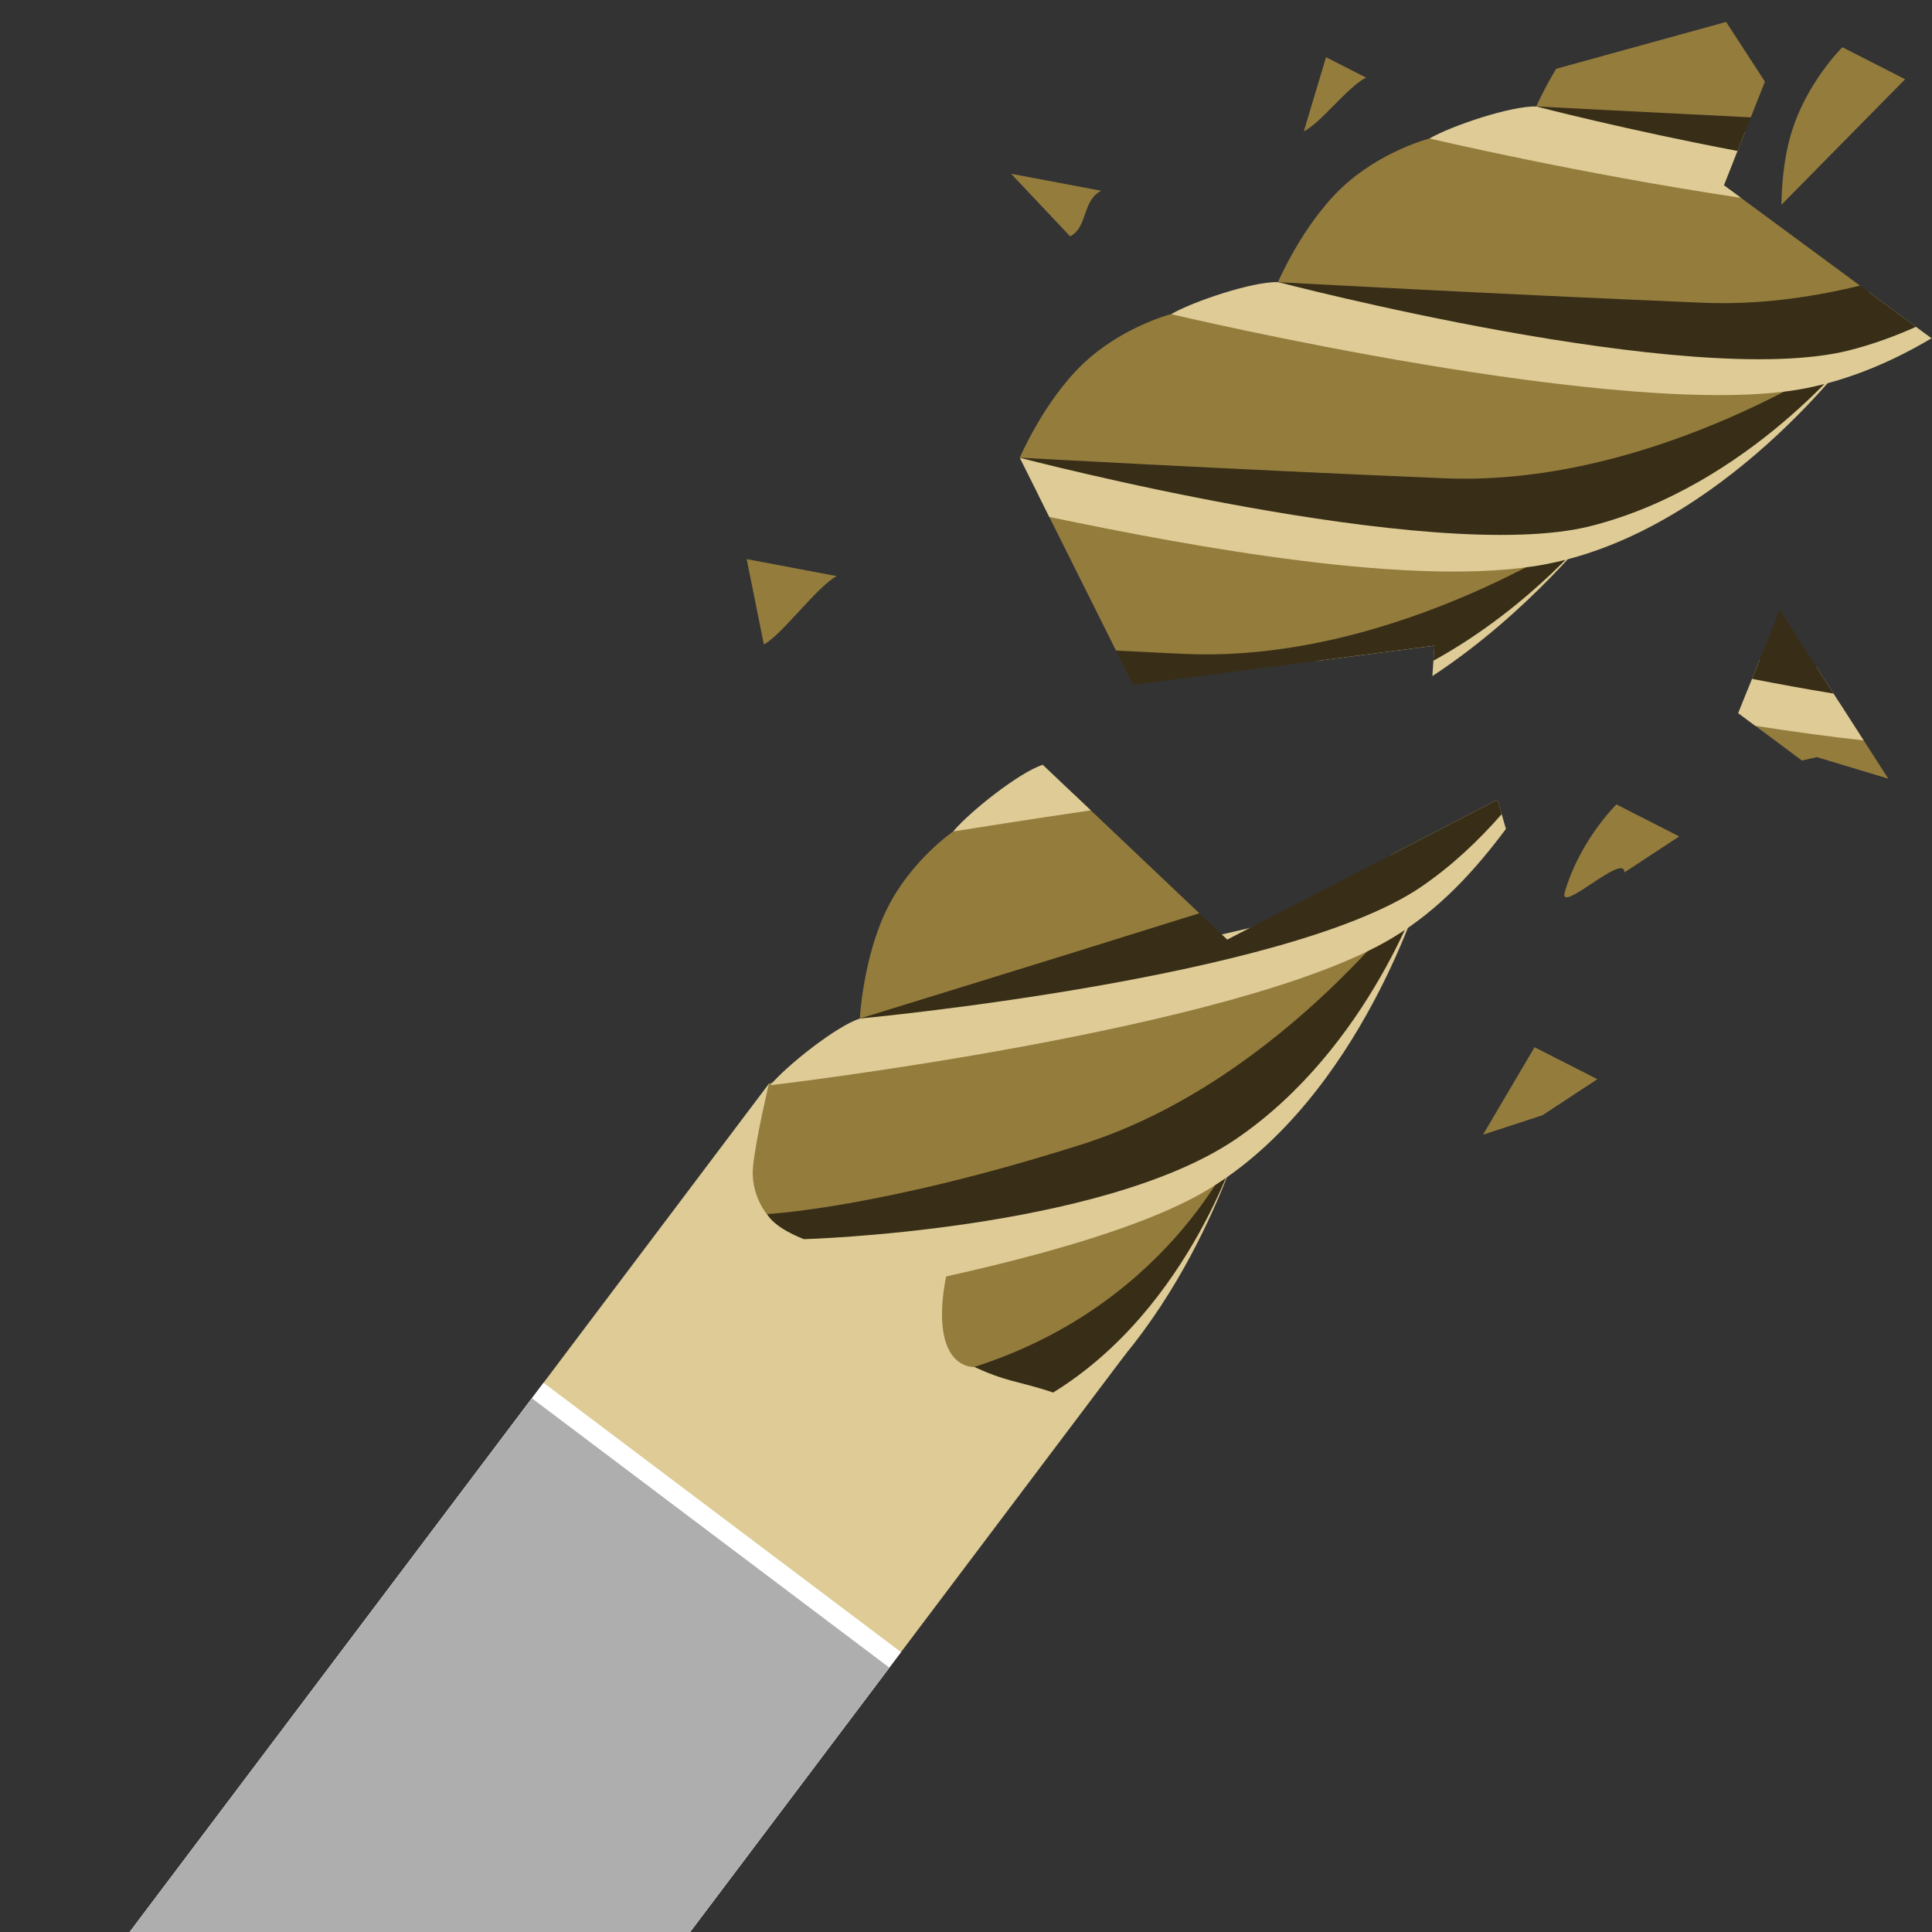 <?xml version="1.0" encoding="UTF-8" standalone="no"?>
<svg
   xmlns:dc="http://purl.org/dc/elements/1.1/"
   xmlns:cc="http://creativecommons.org/ns#"
   xmlns:rdf="http://www.w3.org/1999/02/22-rdf-syntax-ns#"
   xmlns:svg="http://www.w3.org/2000/svg"
   xmlns="http://www.w3.org/2000/svg"
   xmlns:sodipodi="http://sodipodi.sourceforge.net/DTD/sodipodi-0.dtd"
   xmlns:inkscape="http://www.inkscape.org/namespaces/inkscape"
   width="128"
   height="128"
   viewBox="0 0 33.867 33.867"
   version="1.1"
   id="svg2397"
   sodipodi:docname="endmill_broken_tin.svg"
   inkscape:export-filename="/home/nschieder/endmill_broken_tin.png"
   inkscape:export-xdpi="96"
   inkscape:export-ydpi="96"
   inkscape:version="1.0.1 (3bc2e813f5, 2020-09-07)">
  <rect x="0" y="0" width="33.867" height="33.867" fill="#333333" stroke="none"/>
  <defs
     id="defs2391" />
  <sodipodi:namedview
     id="base"
     pagecolor="#ffffff"
     bordercolor="#666666"
     borderopacity="1.0"
     inkscape:pageopacity="0.0"
     inkscape:pageshadow="2"
     inkscape:zoom="2.8"
     inkscape:cx="107.61973"
     inkscape:cy="94.628155"
     inkscape:document-units="px"
     inkscape:current-layer="layer1"
     inkscape:document-rotation="0"
     showgrid="false"
     units="px"
     inkscape:window-width="1530"
     inkscape:window-height="1205"
     inkscape:window-x="26"
     inkscape:window-y="23"
     inkscape:window-maximized="0" />
  <g
     inkscape:label="Layer 1"
     inkscape:groupmode="layer"
     id="layer1">
    <rect
       style="display:inline;fill:#decb95;fill-opacity:1;stroke:none;stroke-width:0.043;stroke-linejoin:round;stroke-miterlimit:4;stroke-dasharray:none;stroke-opacity:1;paint-order:markers stroke fill"
       id="rect2342"
       width="7.846"
       height="19.315"
       x="22.197"
       y="7.057"
       transform="rotate(37)" />
    <path
       style="display:inline;fill:#decb95;fill-opacity:1;stroke:none;stroke-width:0.036;stroke-linecap:butt;stroke-linejoin:miter;stroke-miterlimit:4;stroke-dasharray:none;stroke-opacity:1"
       d="m 21.75,19.944 c 0,0 -1.082,3.733 -3.788,5.357 -2.706,1.623 -10.884,2.576 -10.884,2.576 0.288,-0.344 1.151,-1.031 1.568,-1.168 l 8.406,-1.952 z"
       id="path2115-3-62-8-2"
       sodipodi:nodetypes="czcccc" />
    <path
       style="display:inline;fill:#382e17;fill-opacity:1;stroke:none;stroke-width:0.036;stroke-linecap:butt;stroke-linejoin:miter;stroke-miterlimit:4;stroke-dasharray:none;stroke-opacity:1"
       d="m 18.46,24.411 c 1.218,-0.749 2.04,-1.865 2.558,-2.795 0.518,-0.93 0.731,-1.672 0.731,-1.672 -1.762,-0.013 -5.776,3.491 -4.752,3.979 0.667,0.318 0.829,0.273 1.462,0.487 z"
       id="path2113-6-6-7-0"
       sodipodi:nodetypes="cscsc" />
    <path
       style="display:inline;fill:#947c3d;fill-opacity:1;stroke:none;stroke-width:0.036;stroke-linecap:butt;stroke-linejoin:miter;stroke-miterlimit:4;stroke-dasharray:none;stroke-opacity:1"
       d="m 16.896,21.39 c 3.382,-0.669 4.854,-1.446 4.854,-1.446 0,0 -1.128,2.892 -4.684,4.022 -0.773,-0.072 -0.645,-1.482 -0.169,-2.576 z"
       id="path1550-7-1-9-2"
       sodipodi:nodetypes="cccc" />
    <path
       style="display:inline;fill:#decb95;fill-opacity:1;stroke:none;stroke-width:0.036;stroke-linecap:butt;stroke-linejoin:miter;stroke-miterlimit:4;stroke-dasharray:none;stroke-opacity:1"
       d="m 24.951,15.503 c 0,0 -1.082,3.733 -3.788,5.357 -2.706,1.623 -10.884,2.576 -10.884,2.576 0.288,-0.344 1.151,-1.031 1.568,-1.168 l 8.406,-1.952 z"
       id="path2115-3-62-8"
       sodipodi:nodetypes="czcccc" />
    <path
       style="display:inline;fill:#382e17;fill-opacity:1;stroke:none;stroke-width:0.036;stroke-linecap:butt;stroke-linejoin:miter;stroke-miterlimit:4;stroke-dasharray:none;stroke-opacity:1"
       d="m 14.091,21.722 c 0,0 5.206,-0.146 7.571,-1.753 2.365,-1.607 3.29,-4.467 3.29,-4.467 -3.62,2.073 -14.436,4.794 -10.86,6.22 z"
       id="path2113-6-6-7"
       sodipodi:nodetypes="czcc" />
    <path
       style="display:inline;fill:#947c3d;fill-opacity:1;stroke:none;stroke-width:0.036;stroke-linecap:butt;stroke-linejoin:miter;stroke-miterlimit:4;stroke-dasharray:none;stroke-opacity:1"
       d="m 13.443,21.283 c 0,0 -0.293,-0.34 -0.242,-0.84 0.051,-0.5 0.279,-1.449 0.279,-1.449 0,0 2.503,-0.93 5.885,-1.598 3.382,-0.669 5.586,-1.893 5.586,-1.893 0,0 -2.425,3.426 -5.982,4.556 -3.557,1.13 -5.527,1.223 -5.527,1.223 z"
       id="path1550-7-1-9"
       sodipodi:nodetypes="czczczc" />
    <path
       id="path4151"
       style="display:inline;fill:#decb95;fill-opacity:1;stroke:none;stroke-width:0.135;stroke-linecap:butt;stroke-linejoin:miter;stroke-miterlimit:4;stroke-dasharray:none;stroke-opacity:1"
       d="M 80.816 61.814 L 56.875 67.375 C 55.3 67.893 52.038 70.487 50.949 71.787 C 50.949 71.787 81.857 68.188 92.086 62.053 C 95.206 60.181 97.581 57.561 99.617 54.832 L 99.057 52.895 L 92.018 56.543 L 88.646 59.996 L 82.682 61.381 L 81.18 62.16 L 80.816 61.814 z "
       transform="scale(0.265)" />
    <path
       id="path4149"
       style="display:inline;fill:#decb95;fill-opacity:1;stroke:none;stroke-width:0.135;stroke-linecap:butt;stroke-linejoin:miter;stroke-miterlimit:4;stroke-dasharray:none;stroke-opacity:1"
       d="M 80.816 61.814 L 81.18 62.16 L 82.682 61.381 L 80.816 61.814 z "
       transform="scale(0.265)" />
    <path
       id="path2113-6-6"
       style="display:inline;fill:#382e17;fill-opacity:1;stroke:none;stroke-width:0.135;stroke-linecap:butt;stroke-linejoin:miter;stroke-miterlimit:4;stroke-dasharray:none;stroke-opacity:1"
       d="M 76.174 57.412 L 56.875 67.375 C 56.875 67.375 85.033 64.763 93.971 58.688 C 96.055 57.271 97.817 55.59 99.334 53.855 L 99.057 52.895 L 81.18 62.16 L 76.174 57.412 z "
       transform="scale(0.265)" />
    <path
       id="path1550-7-1"
       style="display:inline;fill:#947c3d;fill-opacity:1;stroke:none;stroke-width:0.135;stroke-linecap:butt;stroke-linejoin:miter;stroke-miterlimit:4;stroke-dasharray:none;stroke-opacity:1"
       d="M 71.012 52.52 C 66.289 53.902 63.049 55.002 63.049 55.002 C 63.049 55.002 60.26 56.909 58.676 60.119 C 57.092 63.329 56.875 67.375 56.875 67.375 C 56.875 67.375 68.419 63.83 79.334 60.41 L 71.012 52.52 z "
       transform="scale(0.265)" />
    <path
       id="path2115-3"
       style="display:inline;fill:#decb95;fill-opacity:1;stroke:none;stroke-width:0.135;stroke-linecap:butt;stroke-linejoin:miter;stroke-miterlimit:4;stroke-dasharray:none;stroke-opacity:1"
       d="M 68.975 50.588 C 67.399 51.106 64.137 53.701 63.049 55.002 C 63.049 55.002 68.618 54.115 72.156 53.604 L 68.975 50.588 z "
       transform="scale(0.265)" />
    <g
       id="g4175"
       transform="rotate(20,31.277,7.436)">
      <path
         id="path2115-3-62"
         style="display:inline;fill:#decb95;fill-opacity:1;stroke:none;stroke-width:0.036;stroke-linecap:butt;stroke-linejoin:miter;stroke-miterlimit:4;stroke-dasharray:none;stroke-opacity:1"
         d="m 24.981,14.147 1.862,-0.965 0.148,0.513 c 1.227,-1.645 1.796,-3.446 1.796,-3.446 z" />
      <path
         id="path4131"
         style="display:inline;fill:#382e17;fill-opacity:1;stroke:none;stroke-width:0.036;stroke-linecap:butt;stroke-linejoin:miter;stroke-miterlimit:4;stroke-dasharray:none;stroke-opacity:1"
         d="m 20.789,14.377 1.324,1.256 4.73,-2.452 0.073,0.254 c 1.32,-1.509 1.871,-3.188 1.871,-3.188 z" />
      <path
         id="path4113"
         style="display:inline;fill:#947c3d;fill-opacity:1;stroke:none;stroke-width:0.036;stroke-linecap:butt;stroke-linejoin:miter;stroke-miterlimit:4;stroke-dasharray:none;stroke-opacity:1"
         d="m 19.424,13.083 2.202,2.088 c 0.574,-0.18 0.591,-0.179 1.181,-0.366 3.557,-1.13 5.982,-4.556 5.982,-4.556 0,0 -2.204,1.224 -5.586,1.893 -1.517,0.3 -2.761,0.644 -3.778,0.942 z" />
      <path
         id="path4095"
         style="display:inline;fill:#decb95;fill-opacity:1;stroke:none;stroke-width:0.036;stroke-linecap:butt;stroke-linejoin:miter;stroke-miterlimit:4;stroke-dasharray:none;stroke-opacity:1"
         d="m 18.885,12.572 0.842,0.798 c 2.504,-0.362 6.505,-1.024 8.475,-2.206 2.706,-1.623 3.788,-5.357 3.788,-5.357 l -4.699,4.813 z" />
      <path
         style="display:inline;fill:#382e17;fill-opacity:1;stroke:none;stroke-width:0.036;stroke-linecap:butt;stroke-linejoin:miter;stroke-miterlimit:4;stroke-dasharray:none;stroke-opacity:1"
         d="m 18.885,12.572 c 0,0 7.45,-0.691 9.815,-2.298 2.365,-1.607 3.29,-4.467 3.29,-4.467 z"
         id="path2113-6"
         sodipodi:nodetypes="czcc" />
      <path
         style="display:inline;fill:#947c3d;fill-opacity:1;stroke:none;stroke-width:0.036;stroke-linecap:butt;stroke-linejoin:miter;stroke-miterlimit:4;stroke-dasharray:none;stroke-opacity:1"
         d="m 18.885,12.572 c 0,0 0.057,-1.07 0.476,-1.92 0.419,-0.849 1.157,-1.354 1.157,-1.354 0,0 2.503,-0.93 5.885,-1.598 3.382,-0.669 5.586,-1.893 5.586,-1.893 0,0 -2.425,3.426 -5.982,4.556 -3.557,1.13 -7.123,2.208 -7.123,2.208 z"
         id="path1550-7"
         sodipodi:nodetypes="czczczc" />
      <path
         id="path2115-3-6"
         style="display:inline;fill:#decb95;fill-opacity:1;stroke:none;stroke-width:0.036;stroke-linecap:butt;stroke-linejoin:miter;stroke-miterlimit:4;stroke-dasharray:none;stroke-opacity:1"
         d="m 31.883,4.754 -1.391,1.425 -8.406,1.952 c -0.417,0.137 -1.28,0.824 -1.568,1.168 0,0 8.178,-0.953 10.885,-2.576 0.701,-0.421 1.292,-0.983 1.785,-1.585 z" />
      <path
         id="path2113-6-2"
         style="display:inline;fill:#382e17;fill-opacity:1;stroke:none;stroke-width:0.036;stroke-linecap:butt;stroke-linejoin:miter;stroke-miterlimit:4;stroke-dasharray:none;stroke-opacity:1"
         d="m 29.809,4.144 -7.723,3.986 c 0,0 7.45,-0.691 9.815,-2.298 0.353,-0.24 0.672,-0.508 0.962,-0.79 z" />
      <path
         id="path1550-7-9"
         style="display:inline;fill:#947c3d;fill-opacity:1;stroke:none;stroke-width:0.036;stroke-linecap:butt;stroke-linejoin:miter;stroke-miterlimit:4;stroke-dasharray:none;stroke-opacity:1"
         d="m 28.863,3.416 c -2.994,0.648 -5.143,1.441 -5.143,1.441 0,0 -0.739,0.505 -1.158,1.354 -0.419,0.849 -0.476,1.92 -0.476,1.92 0,0 3.566,-1.078 7.123,-2.208 0.91,-0.289 1.745,-0.73 2.485,-1.224 L 28.85,3.862 Z" />
      <path
         id="path2115-3-6-1"
         style="display:inline;fill:#decb95;fill-opacity:1;stroke:none;stroke-width:0.036;stroke-linecap:butt;stroke-linejoin:miter;stroke-miterlimit:4;stroke-dasharray:none;stroke-opacity:1"
         d="m 28.879,2.855 -3.591,0.834 c -0.417,0.137 -1.28,0.824 -1.568,1.168 0,0 2.685,-0.318 5.486,-0.89 L 28.85,3.862 Z" />
      <path
         id="path2113-6-2-2"
         style="display:inline;fill:#382e17;fill-opacity:1;stroke:none;stroke-width:0.036;stroke-linecap:butt;stroke-linejoin:miter;stroke-miterlimit:4;stroke-dasharray:none;stroke-opacity:1"
         d="m 28.836,1.858 -3.548,1.831 c 0,0 1.618,-0.153 3.581,-0.474 l 0.037,-1.304 z" />
      <path
         id="path1550-7-9-7"
         style="display:inline;fill:#947c3d;fill-opacity:1;stroke:none;stroke-width:0.036;stroke-linecap:butt;stroke-linejoin:miter;stroke-miterlimit:4;stroke-dasharray:none;stroke-opacity:1"
         d="M 27.908,1.158 25.389,2.949 c -0.082,0.422 -0.101,0.739 -0.101,0.739 0,0 1.746,-0.533 3.598,-1.106 l 0.019,-0.673 z" />
    </g>
    <g
       id="g4180"
       transform="translate(0.823,8.835)">
      <path
         id="path1550-7-9-9"
         style="display:inline;fill:#947c3d;fill-opacity:1;stroke:none;stroke-width:0.036;stroke-linecap:butt;stroke-linejoin:miter;stroke-miterlimit:4;stroke-dasharray:none;stroke-opacity:1"
         d="m 31.42,3.481 c -0.279,-0.034 -0.563,-0.072 -0.856,-0.119 -0.258,-0.041 -0.502,-0.074 -0.75,-0.11 l -0.166,0.414 1.116,0.831 0.262,-0.06 1.252,0.378 z" />
      <path
         id="path2115-3-6-1-7"
         style="display:inline;fill:#decb95;fill-opacity:1;stroke:none;stroke-width:0.036;stroke-linecap:butt;stroke-linejoin:miter;stroke-miterlimit:4;stroke-dasharray:none;stroke-opacity:1"
         d="m 31.02,2.858 -0.997,-0.127 -0.376,0.935 0.298,0.222 c 0.634,0.098 1.274,0.188 1.9,0.256 z" />
      <path
         id="path2113-6-2-2-3"
         style="display:inline;fill:#382e17;fill-opacity:1;stroke:none;stroke-width:0.036;stroke-linecap:butt;stroke-linejoin:miter;stroke-miterlimit:4;stroke-dasharray:none;stroke-opacity:1"
         d="m 30.376,1.854 -0.487,1.211 c 0.462,0.09 0.939,0.178 1.429,0.258 z" />
    </g>
    <path
       id="path1550-7-9-7-6"
       style="display:inline;fill:#947c3d;fill-opacity:1;stroke:none;stroke-width:0.036;stroke-linecap:butt;stroke-linejoin:miter;stroke-miterlimit:4;stroke-dasharray:none;stroke-opacity:1"
       d="m 32.296,0.828 c 0,0 -0.639,0.625 -0.904,1.534 -0.122,0.417 -0.158,0.863 -0.165,1.228 L 33.396,1.389 Z M 23.245,1.003 22.855,2.304 C 23.166,2.144 23.611,1.534 23.947,1.36 Z"
       sodipodi:nodetypes="csccccccc" />
    <path
       id="path1550-7-9-7-6-6"
       style="display:inline;fill:#947c3d;fill-opacity:1;stroke:none;stroke-width:0.036;stroke-linecap:butt;stroke-linejoin:miter;stroke-miterlimit:4;stroke-dasharray:none;stroke-opacity:1"
       d="m 28.335,14.101 c 0,0 -0.639,0.625 -0.904,1.534 -0.122,0.417 1.05,-0.706 1.044,-0.342 L 29.436,14.662 Z M 17.724,3.046 18.759,4.143 C 19.07,3.984 18.967,3.517 19.303,3.344 Z"
       sodipodi:nodetypes="csccccccc" />
    <path
       id="path1550-7-9-7-6-6-1"
       style="display:inline;fill:#947c3d;fill-opacity:1;stroke:none;stroke-width:0.036;stroke-linecap:butt;stroke-linejoin:miter;stroke-miterlimit:4;stroke-dasharray:none;stroke-opacity:1"
       d="m 26.9,18.357 -0.904,1.534 1.044,-0.342 0.961,-0.631 z M 13.089,9.801 13.39,11.297 c 0.311,-0.16 0.941,-1.025 1.278,-1.198 z"
       sodipodi:nodetypes="ccccccccc" />
    <rect
       style="display:inline;fill:#ffffff;fill-opacity:1;stroke:none;stroke-width:0.043;stroke-linejoin:round;stroke-miterlimit:4;stroke-dasharray:none;stroke-opacity:1;paint-order:markers stroke fill"
       id="rect2342-5"
       width="7.846"
       height="12.747"
       x="22.197"
       y="13.624"
       transform="rotate(37)" />
    <rect
       style="display:inline;fill:#aeaeae;fill-opacity:1;stroke:none;stroke-width:0.043;stroke-linejoin:round;stroke-miterlimit:4;stroke-dasharray:none;stroke-opacity:1;paint-order:markers stroke fill"
       id="rect2342-5-5"
       width="7.846"
       height="12.407"
       x="22.197"
       y="13.964"
       transform="rotate(37)" />
  </g>
</svg>

